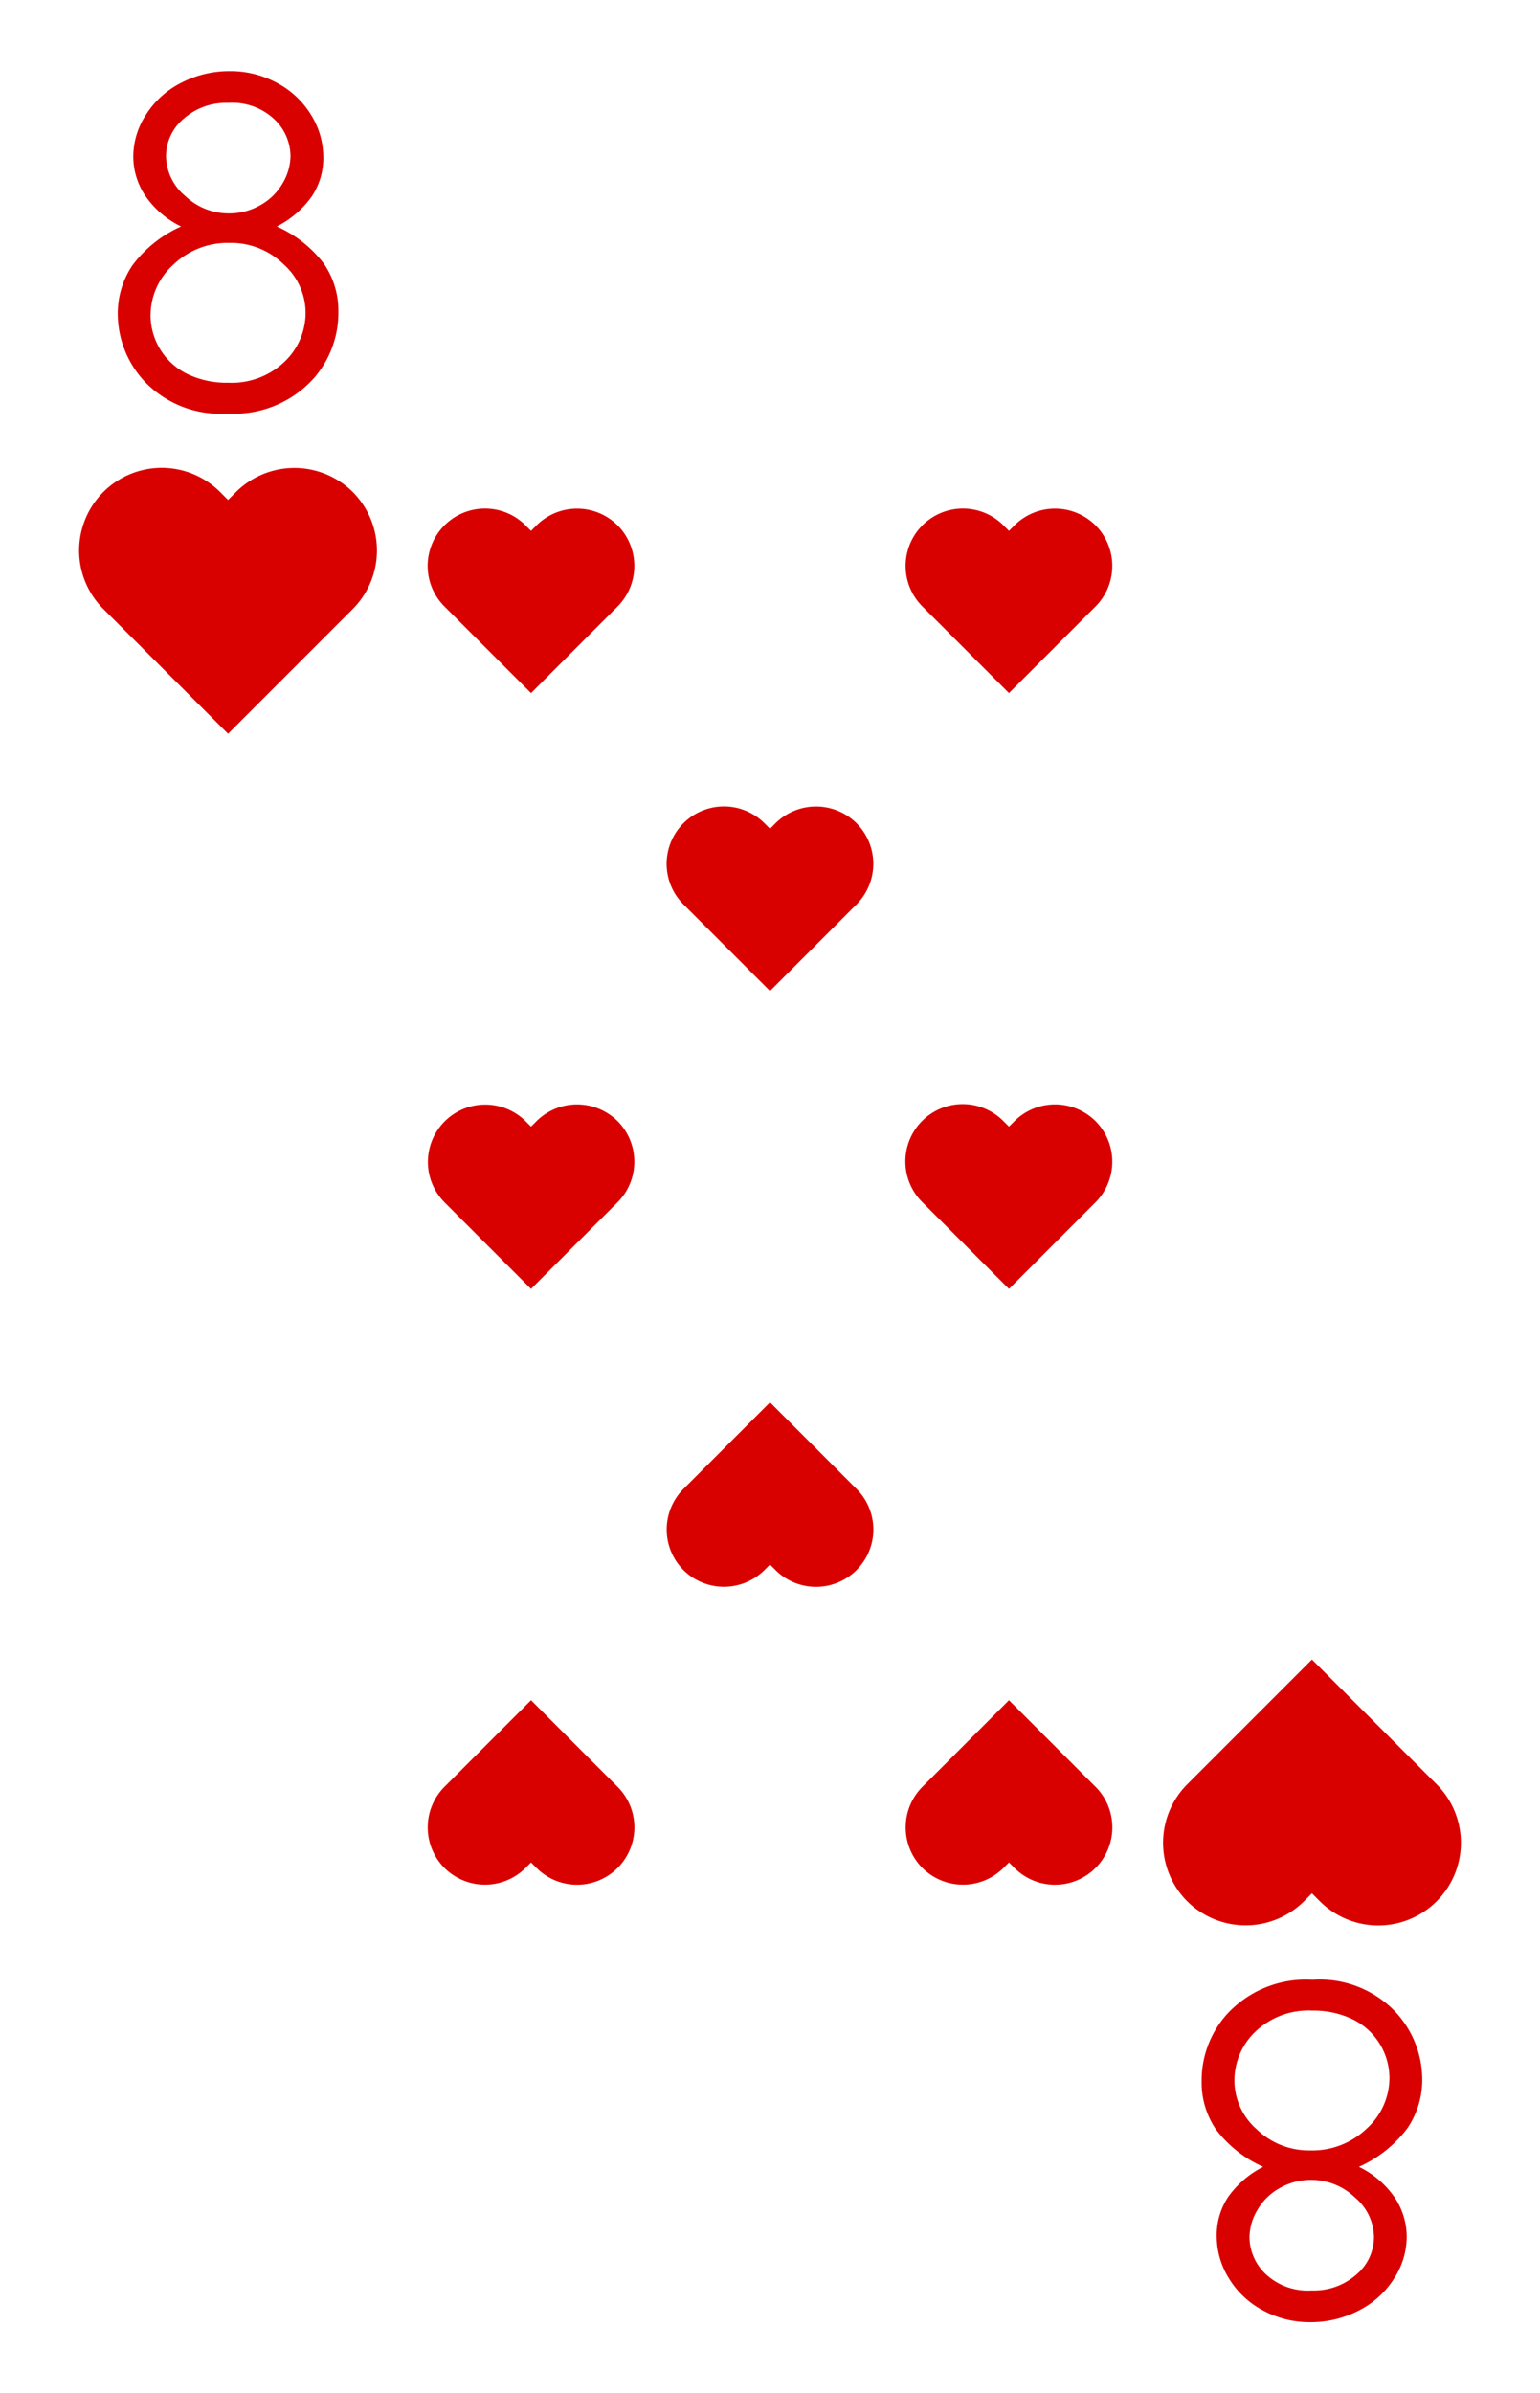<svg xmlns="http://www.w3.org/2000/svg" viewBox="0 0 103 160"><path fill="#fff" d="M0 0h103v160H0z"/><path d="M23.597 32.895a5.542 5.542 0 0 0-7.813 0l-.53.53-.53-.53A5.525 5.525 0 0 0 6.91 40.71l.53.53 7.813 7.813 8.344-8.343a5.54 5.54 0 0 0 0-7.815zm-5.084-17.753a8.023 8.023 0 0 1 3.162 2.503 5.563 5.563 0 0 1 .956 3.2 6.642 6.642 0 0 1-1.644 4.444 7.167 7.167 0 0 1-5.763 2.356 7.009 7.009 0 0 1-5.48-2.067 6.65 6.65 0 0 1-1.867-4.555 5.762 5.762 0 0 1 .977-3.281 8.24 8.24 0 0 1 3.26-2.6 6.15 6.15 0 0 1-2.4-2.06 4.748 4.748 0 0 1-.8-2.636 5.16 5.16 0 0 1 .851-2.778 5.939 5.939 0 0 1 2.356-2.133 6.975 6.975 0 0 1 3.251-.778 6.527 6.527 0 0 1 3.156.786 5.882 5.882 0 0 1 2.274 2.133 5.353 5.353 0 0 1 .822 2.829 4.612 4.612 0 0 1-.778 2.637 6.428 6.428 0 0 1-2.333 2zm-3.148 1.096a5.242 5.242 0 0 0-3.773 1.459 4.572 4.572 0 0 0-1.523 3.4 4.383 4.383 0 0 0 2.471 3.91 6.028 6.028 0 0 0 2.706.578 5.117 5.117 0 0 0 3.788-1.407 4.513 4.513 0 0 0 1.405-3.288 4.36 4.36 0 0 0-1.487-3.237 5.02 5.02 0 0 0-3.587-1.415zm-.104-9.362a4.283 4.283 0 0 0-2.975 1.059 3.281 3.281 0 0 0-1.18 2.526 3.524 3.524 0 0 0 1.269 2.629 4.211 4.211 0 0 0 2.96 1.178 4.159 4.159 0 0 0 2.047-.534 3.897 3.897 0 0 0 1.508-1.459 3.656 3.656 0 0 0 .54-1.859 3.44 3.44 0 0 0-1.068-2.43 4.102 4.102 0 0 0-3.1-1.11zm64.142 120.229a5.542 5.542 0 0 0 7.813 0l.53-.53.53.53a5.525 5.525 0 0 0 7.814-7.815l-.53-.53-7.813-7.813-8.344 8.343a5.54 5.54 0 0 0 0 7.815zm5.084 17.753a8.023 8.023 0 0 1-3.162-2.503 5.563 5.563 0 0 1-.956-3.2 6.642 6.642 0 0 1 1.644-4.444 7.167 7.167 0 0 1 5.763-2.356 7.009 7.009 0 0 1 5.48 2.067 6.65 6.65 0 0 1 1.867 4.555 5.762 5.762 0 0 1-.977 3.281 8.24 8.24 0 0 1-3.26 2.6 6.15 6.15 0 0 1 2.4 2.06 4.748 4.748 0 0 1 .8 2.636 5.16 5.16 0 0 1-.851 2.778 5.939 5.939 0 0 1-2.355 2.133 6.975 6.975 0 0 1-3.252.778 6.527 6.527 0 0 1-3.155-.785 5.882 5.882 0 0 1-2.274-2.134 5.353 5.353 0 0 1-.822-2.829 4.612 4.612 0 0 1 .777-2.637 6.428 6.428 0 0 1 2.333-2zm3.148-1.096a5.242 5.242 0 0 0 3.773-1.459 4.572 4.572 0 0 0 1.523-3.4 4.383 4.383 0 0 0-2.472-3.91 6.028 6.028 0 0 0-2.705-.578 5.117 5.117 0 0 0-3.788 1.407 4.513 4.513 0 0 0-1.405 3.288 4.36 4.36 0 0 0 1.487 3.237 5.02 5.02 0 0 0 3.587 1.415zm.104 9.362a4.283 4.283 0 0 0 2.975-1.059 3.281 3.281 0 0 0 1.18-2.526 3.524 3.524 0 0 0-1.27-2.629 4.211 4.211 0 0 0-2.96-1.178 4.159 4.159 0 0 0-2.046.534 3.897 3.897 0 0 0-1.508 1.459 3.656 3.656 0 0 0-.541 1.859 3.44 3.44 0 0 0 1.069 2.43 4.102 4.102 0 0 0 3.1 1.11zM41.306 35.121a3.846 3.846 0 0 0-5.421 0l-.368.368-.368-.368a3.834 3.834 0 0 0-5.422 5.423l.368.369 5.422 5.421 5.79-5.79a3.845 3.845 0 0 0 0-5.423zm20.388 89.758a3.846 3.846 0 0 0 5.421 0l.368-.368.368.368a3.834 3.834 0 1 0 5.422-5.423l-.368-.368-5.422-5.422-5.79 5.79a3.845 3.845 0 0 0 0 5.423zm11.579-89.758a3.846 3.846 0 0 0-5.422 0l-.368.368-.368-.368a3.834 3.834 0 1 0-5.422 5.423l.369.369 5.421 5.421 5.79-5.79a3.845 3.845 0 0 0 0-5.423zm0 39.832a3.846 3.846 0 0 0-5.422 0l-.368.367-.368-.367a3.834 3.834 0 1 0-5.422 5.422l.369.369 5.421 5.422 5.79-5.79a3.845 3.845 0 0 0 0-5.424zm-43.546 49.926a3.846 3.846 0 0 0 5.422 0l.368-.368.368.368a3.834 3.834 0 1 0 5.422-5.423l-.368-.368-5.422-5.422-5.79 5.79a3.845 3.845 0 0 0 0 5.423zm11.579-49.926a3.846 3.846 0 0 0-5.421 0l-.368.367-.368-.367a3.834 3.834 0 0 0-5.422 5.422l.368.369 5.422 5.422 5.79-5.79a3.845 3.845 0 0 0 0-5.424zM57.29 55.037a3.846 3.846 0 0 0-5.422 0l-.368.368-.368-.368a3.834 3.834 0 0 0-5.422 5.423l.368.368L51.5 66.25l5.79-5.79a3.845 3.845 0 0 0 0-5.423zm-11.58 49.926a3.846 3.846 0 0 0 5.422 0l.368-.368.368.368a3.834 3.834 0 1 0 5.422-5.423l-.368-.368L51.5 93.75l-5.79 5.79a3.845 3.845 0 0 0 0 5.423z" fill="#d90000"/></svg>